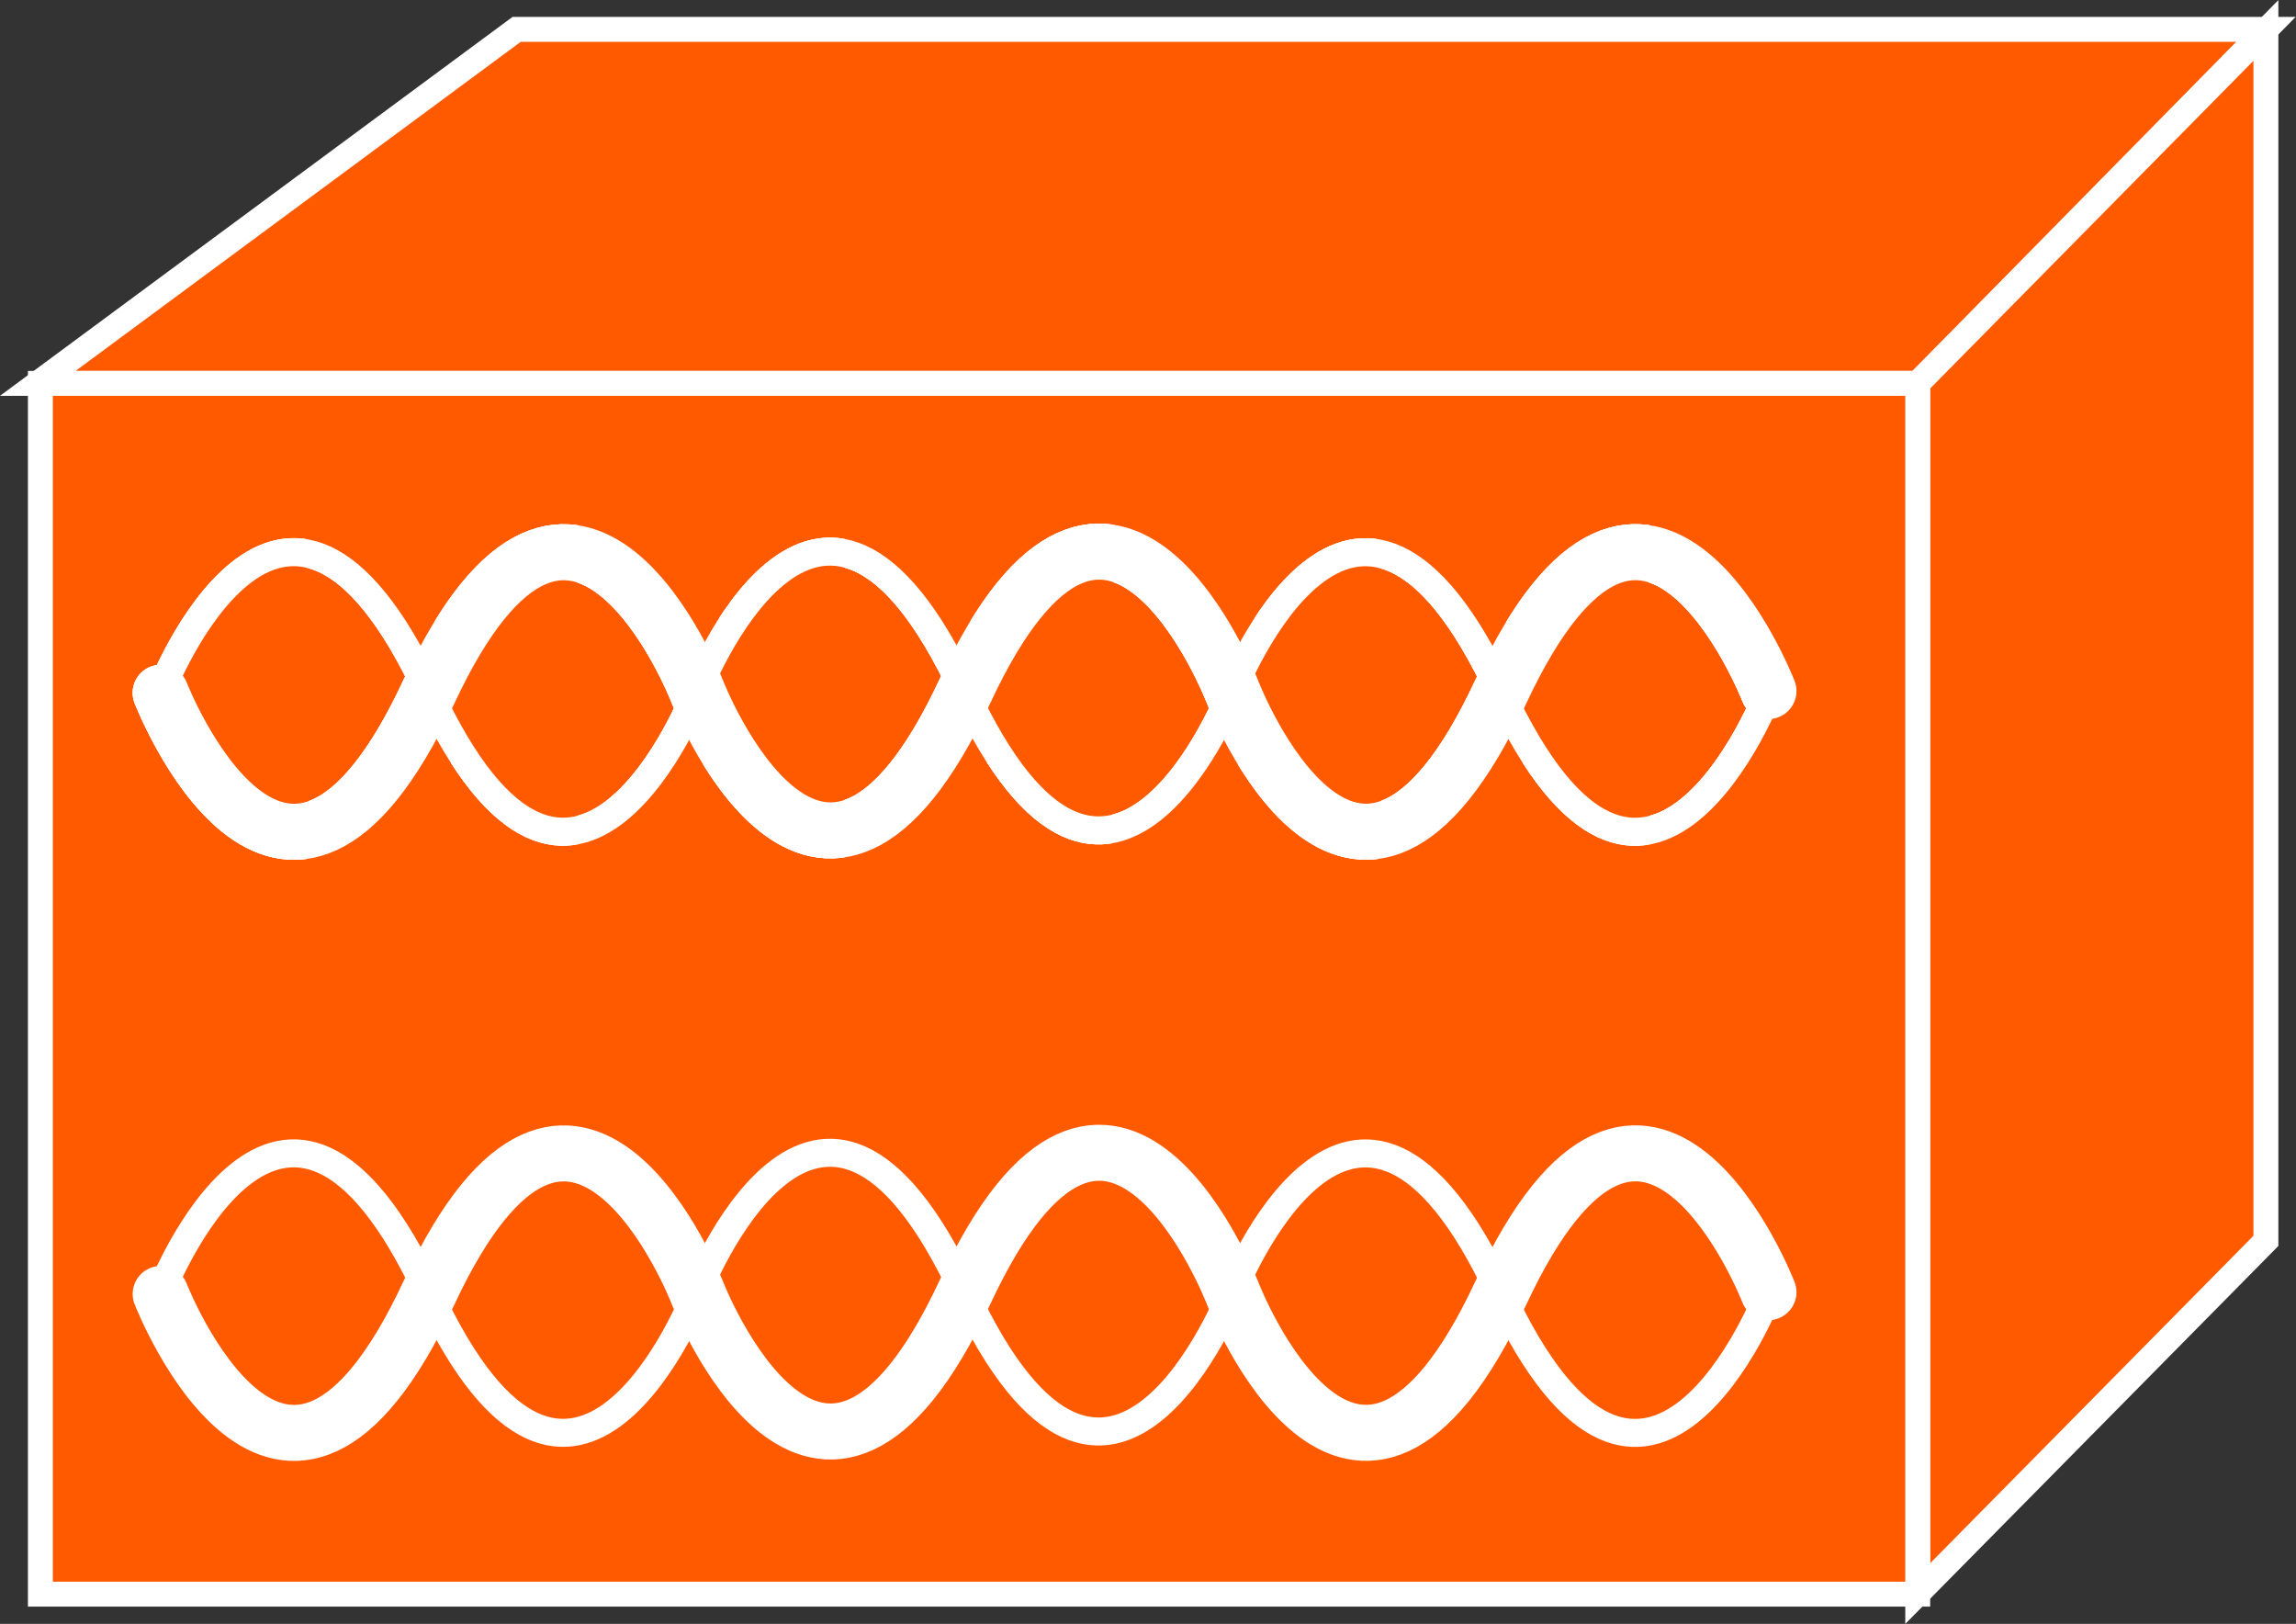 <?xml version="1.0" encoding="UTF-8" standalone="no"?>
<svg
   xmlns:dc="http://purl.org/dc/elements/1.1/"
   xmlns:cc="http://creativecommons.org/ns#"
   xmlns:rdf="http://www.w3.org/1999/02/22-rdf-syntax-ns#"
   xmlns:svg="http://www.w3.org/2000/svg"
   xmlns="http://www.w3.org/2000/svg"
   viewBox="0 0 49.173 34.773"
   height="34.773"
   width="49.173"
   xml:space="preserve"
   id="svg2"
   version="1.1"><rect x="0" y="0" width="49.173" height="34.773" fill="#333333" stroke="none"/><defs
     id="defs6" /><g
     transform="matrix(1.333,0,0,-1.333,0,34.773)"
     id="g10"><g
       transform="scale(0.1)"
       id="g12"><path
         id="path14"
         style="fill:none;stroke:#FFFFFF;stroke-width:4.5;stroke-linecap:round;stroke-linejoin:miter;stroke-miterlimit:1;stroke-dasharray:none;stroke-opacity:1"
         d="m 284.133,52.996 c 0,0 -19.57,-50.309 -43.11,0.141 -23.496,50.429 -43.101,0.117 -43.101,0.117 0,0 -19.559,-50.352 -43.063,0.098 -23.496,50.425 -43,-0.316 -43,-0.316 0,0 -19.519,-50.348 -43.035,0.102 -23.516,50.429 -43.008,0.152 -43.008,0.152" /><path
         id="path16"
         style="fill:none;stroke:#FFFFFF;stroke-width:9;stroke-linecap:round;stroke-linejoin:miter;stroke-miterlimit:1;stroke-dasharray:none;stroke-opacity:1"
         d="m 25.816,52.996 c 0,0 19.57,-50.309 43.086,0.141 23.516,50.429 43.114,0.117 43.114,0.117 0,0 19.562,-50.352 43.058,0.098 23.504,50.425 43,-0.316 43,-0.316 0,0 19.516,-50.348 43.047,0.102 23.496,50.429 43.012,0.152 43.012,0.152" /><path
         id="path18"
         style="fill:none;stroke:#FF5A00;stroke-width:4.5;stroke-linecap:round;stroke-linejoin:miter;stroke-miterlimit:1;stroke-dasharray:none;stroke-opacity:1"
         d="m 288.66,52.996 c 0,0 -19.566,-50.309 -43.101,0.141 -23.496,50.429 -43.11,0.117 -43.11,0.117 0,0 -19.551,-50.352 -43.058,0.098 -23.496,50.425 -43,-0.316 -43,-0.316 0,0 -19.52,-50.348 -43.035,0.102 -23.516,50.429 -43.008,0.137 -43.008,0.137" /><path
         id="path20"
         style="fill:none;stroke:#FF5A00;stroke-width:9;stroke-linecap:round;stroke-linejoin:miter;stroke-miterlimit:1;stroke-dasharray:none;stroke-opacity:1"
         d="m 30.348,52.996 c 0,0 19.57,-50.309 43.086,0.141 23.516,50.429 43.113,0.117 43.113,0.117 0,0 19.562,-50.352 43.058,0.098 23.508,50.425 43,-0.316 43,-0.316 0,0 19.512,-50.348 43.047,0.102 23.496,50.429 43.008,0.137 43.008,0.137" /><path
         id="path22"
         style="fill:none;stroke:#FFFFFF;stroke-width:4.5;stroke-linecap:round;stroke-linejoin:miter;stroke-miterlimit:1;stroke-dasharray:none;stroke-opacity:1"
         d="m 284.133,52.996 c 0,0 -19.57,-50.309 -43.11,0.141 -23.496,50.429 -43.101,0.117 -43.101,0.117 0,0 -19.559,-50.352 -43.063,0.098 -23.496,50.425 -43,-0.316 -43,-0.316 0,0 -19.519,-50.348 -43.035,0.102 -23.516,50.429 -43.008,0.152 -43.008,0.152" /><path
         id="path24"
         style="fill:none;stroke:#FFFFFF;stroke-width:9;stroke-linecap:round;stroke-linejoin:miter;stroke-miterlimit:1;stroke-dasharray:none;stroke-opacity:1"
         d="m 25.816,52.996 c 0,0 19.57,-50.309 43.086,0.141 23.516,50.429 43.114,0.117 43.114,0.117 0,0 19.562,-50.352 43.058,0.098 23.504,50.425 43,-0.316 43,-0.316 0,0 19.516,-50.348 43.047,0.102 23.496,50.429 43.012,0.152 43.012,0.152" /><path
         id="path26"
         style="fill:#FF5A00;fill-opacity:1;fill-rule:nonzero;stroke:none"
         d="M 6.07,199.277 83.004,256.145 H 364.055 L 308.113,199.277 H 6.07" /><path
         id="path28"
         style="fill:none;stroke:#FFFFFF;stroke-width:4;stroke-linecap:butt;stroke-linejoin:miter;stroke-miterlimit:4;stroke-dasharray:none;stroke-opacity:1"
         d="M 6.07,199.277 83.004,256.145 H 364.055 l -55.942,-56.868 z" /><path
         id="path30"
         style="fill:#FF5A00;fill-opacity:1;fill-rule:nonzero;stroke:none"
         d="M 308.113,4.871 364.055,61.531 V 255.969 L 308.113,199.277 V 4.871" /><path
         id="path32"
         style="fill:none;stroke:#FFFFFF;stroke-width:4;stroke-linecap:butt;stroke-linejoin:miter;stroke-miterlimit:4;stroke-dasharray:none;stroke-opacity:1"
         d="M 308.113,4.871 364.055,61.531 V 255.969 l -55.942,-56.692 z" /><path
         id="path34"
         style="fill:#FF5A00;fill-opacity:1;fill-rule:nonzero;stroke:none"
         d="m 6.488,4.777 h 301.625 v 194.5 H 6.488 Z" /><path
         id="path36"
         style="fill:none;stroke:#FFFFFF;stroke-width:4;stroke-linecap:butt;stroke-linejoin:miter;stroke-miterlimit:4;stroke-dasharray:none;stroke-opacity:1"
         d="M 308.113,4.777 V 199.277 H 6.488 V 4.777 Z" /><path
         id="path38"
         style="fill:none;stroke:#FFFFFF;stroke-width:4.5;stroke-linecap:round;stroke-linejoin:miter;stroke-miterlimit:1;stroke-dasharray:none;stroke-opacity:1"
         d="m 284.133,149.563 c 0,0 -19.57,-50.317 -43.11,0.156 -23.496,50.418 -43.101,0.097 -43.101,0.097 0,0 -19.559,-50.351 -43.063,0.094 -23.496,50.442 -43,-0.308 -43,-0.308 0,0 -19.519,-50.356 -43.035,0.117 -23.516,50.418 -43.008,0.136 -43.008,0.136" /><path
         id="path40"
         style="fill:none;stroke:#FFFFFF;stroke-width:9;stroke-linecap:round;stroke-linejoin:miter;stroke-miterlimit:1;stroke-dasharray:none;stroke-opacity:1"
         d="m 25.816,149.563 c 0,0 19.57,-50.317 43.086,0.156 23.516,50.418 43.114,0.097 43.114,0.097 0,0 19.562,-50.351 43.058,0.094 23.504,50.442 43,-0.308 43,-0.308 0,0 19.516,-50.356 43.047,0.117 23.496,50.418 43.012,0.136 43.012,0.136" /><path
         id="path42"
         style="fill:none;stroke:#FF5A00;stroke-width:4.5;stroke-linecap:round;stroke-linejoin:miter;stroke-miterlimit:1;stroke-dasharray:none;stroke-opacity:1"
         d="m 288.66,149.563 c 0,0 -19.566,-50.317 -43.101,0.156 -23.496,50.418 -43.11,0.097 -43.11,0.097 0,0 -19.551,-50.351 -43.058,0.094 -23.496,50.442 -43,-0.308 -43,-0.308 0,0 -19.52,-50.356 -43.035,0.117 -23.516,50.418 -43.008,0.136 -43.008,0.136" /><path
         id="path44"
         style="fill:none;stroke:#FF5A00;stroke-width:9;stroke-linecap:round;stroke-linejoin:miter;stroke-miterlimit:1;stroke-dasharray:none;stroke-opacity:1"
         d="m 30.348,149.563 c 0,0 19.57,-50.317 43.086,0.156 23.516,50.418 43.113,0.097 43.113,0.097 0,0 19.562,-50.351 43.058,0.094 23.508,50.442 43,-0.308 43,-0.308 0,0 19.512,-50.356 43.047,0.117 23.496,50.418 43.008,0.136 43.008,0.136" /><path
         id="path46"
         style="fill:none;stroke:#FFFFFF;stroke-width:4.5;stroke-linecap:round;stroke-linejoin:miter;stroke-miterlimit:1;stroke-dasharray:none;stroke-opacity:1"
         d="m 284.133,149.563 c 0,0 -19.57,-50.317 -43.11,0.156 -23.496,50.418 -43.101,0.097 -43.101,0.097 0,0 -19.559,-50.351 -43.063,0.094 -23.496,50.442 -43,-0.308 -43,-0.308 0,0 -19.519,-50.356 -43.035,0.117 -23.516,50.418 -43.008,0.136 -43.008,0.136" /><path
         id="path48"
         style="fill:none;stroke:#FFFFFF;stroke-width:9;stroke-linecap:round;stroke-linejoin:miter;stroke-miterlimit:1;stroke-dasharray:none;stroke-opacity:1"
         d="m 25.816,149.563 c 0,0 19.57,-50.317 43.086,0.156 23.516,50.418 43.114,0.097 43.114,0.097 0,0 19.562,-50.351 43.058,0.094 23.504,50.442 43,-0.308 43,-0.308 0,0 19.516,-50.356 43.047,0.117 23.496,50.418 43.012,0.136 43.012,0.136" /><path
         id="path50"
         style="fill:none;stroke:#FF5A00;stroke-width:4.5;stroke-linecap:round;stroke-linejoin:miter;stroke-miterlimit:1;stroke-dasharray:none;stroke-opacity:1"
         d="m 288.66,149.563 c 0,0 -19.566,-50.317 -43.101,0.156 -23.496,50.418 -43.11,0.097 -43.11,0.097 0,0 -19.551,-50.351 -43.058,0.094 -23.496,50.442 -43,-0.308 -43,-0.308 0,0 -19.52,-50.356 -43.035,0.117 -23.516,50.418 -43.008,0.136 -43.008,0.136" /><path
         id="path52"
         style="fill:none;stroke:#FF5A00;stroke-width:9;stroke-linecap:round;stroke-linejoin:miter;stroke-miterlimit:1;stroke-dasharray:none;stroke-opacity:1"
         d="m 30.348,149.563 c 0,0 19.57,-50.317 43.086,0.156 23.516,50.418 43.113,0.097 43.113,0.097 0,0 19.562,-50.351 43.058,0.094 23.508,50.442 43,-0.308 43,-0.308 0,0 19.512,-50.356 43.047,0.117 23.496,50.418 43.008,0.136 43.008,0.136" /><path
         id="path54"
         style="fill:none;stroke:#FFFFFF;stroke-width:4.5;stroke-linecap:round;stroke-linejoin:miter;stroke-miterlimit:1;stroke-dasharray:none;stroke-opacity:1"
         d="m 284.133,149.563 c 0,0 -19.57,-50.317 -43.11,0.156 -23.496,50.418 -43.101,0.097 -43.101,0.097 0,0 -19.559,-50.351 -43.063,0.094 -23.496,50.442 -43,-0.308 -43,-0.308 0,0 -19.519,-50.356 -43.035,0.117 -23.516,50.418 -43.008,0.136 -43.008,0.136" /><path
         id="path56"
         style="fill:none;stroke:#FFFFFF;stroke-width:9;stroke-linecap:round;stroke-linejoin:miter;stroke-miterlimit:1;stroke-dasharray:none;stroke-opacity:1"
         d="m 25.816,149.563 c 0,0 19.57,-50.317 43.086,0.156 23.516,50.418 43.114,0.097 43.114,0.097 0,0 19.562,-50.351 43.058,0.094 23.504,50.442 43,-0.308 43,-0.308 0,0 19.516,-50.356 43.047,0.117 23.496,50.418 43.012,0.136 43.012,0.136" /><path
         id="path58"
         style="fill:none;stroke:#FF5A00;stroke-width:4.5;stroke-linecap:round;stroke-linejoin:miter;stroke-miterlimit:1;stroke-dasharray:none;stroke-opacity:1"
         d="m 288.66,52.996 c 0,0 -19.566,-50.309 -43.101,0.141 -23.496,50.429 -43.11,0.117 -43.11,0.117 0,0 -19.551,-50.352 -43.058,0.098 -23.496,50.425 -43,-0.316 -43,-0.316 0,0 -19.52,-50.348 -43.035,0.102 -23.516,50.429 -43.008,0.137 -43.008,0.137" /><path
         id="path60"
         style="fill:none;stroke:#FF5A00;stroke-width:9;stroke-linecap:round;stroke-linejoin:miter;stroke-miterlimit:1;stroke-dasharray:none;stroke-opacity:1"
         d="m 30.348,52.996 c 0,0 19.57,-50.309 43.086,0.141 23.516,50.429 43.113,0.117 43.113,0.117 0,0 19.562,-50.352 43.058,0.098 23.508,50.425 43,-0.316 43,-0.316 0,0 19.512,-50.348 43.047,0.102 23.496,50.429 43.008,0.137 43.008,0.137" /><path
         id="path62"
         style="fill:none;stroke:#FFFFFF;stroke-width:4.5;stroke-linecap:round;stroke-linejoin:miter;stroke-miterlimit:1;stroke-dasharray:none;stroke-opacity:1"
         d="m 284.133,52.996 c 0,0 -19.57,-50.309 -43.11,0.141 -23.496,50.429 -43.101,0.117 -43.101,0.117 0,0 -19.559,-50.352 -43.063,0.098 -23.496,50.425 -43,-0.316 -43,-0.316 0,0 -19.519,-50.348 -43.035,0.102 -23.516,50.429 -43.008,0.152 -43.008,0.152" /><path
         id="path64"
         style="fill:none;stroke:#FFFFFF;stroke-width:9;stroke-linecap:round;stroke-linejoin:miter;stroke-miterlimit:1;stroke-dasharray:none;stroke-opacity:1"
         d="m 25.816,52.996 c 0,0 19.57,-50.309 43.086,0.141 23.516,50.429 43.114,0.117 43.114,0.117 0,0 19.562,-50.352 43.058,0.098 23.504,50.425 43,-0.316 43,-0.316 0,0 19.516,-50.348 43.047,0.102 23.496,50.429 43.012,0.152 43.012,0.152" /></g></g></svg>
